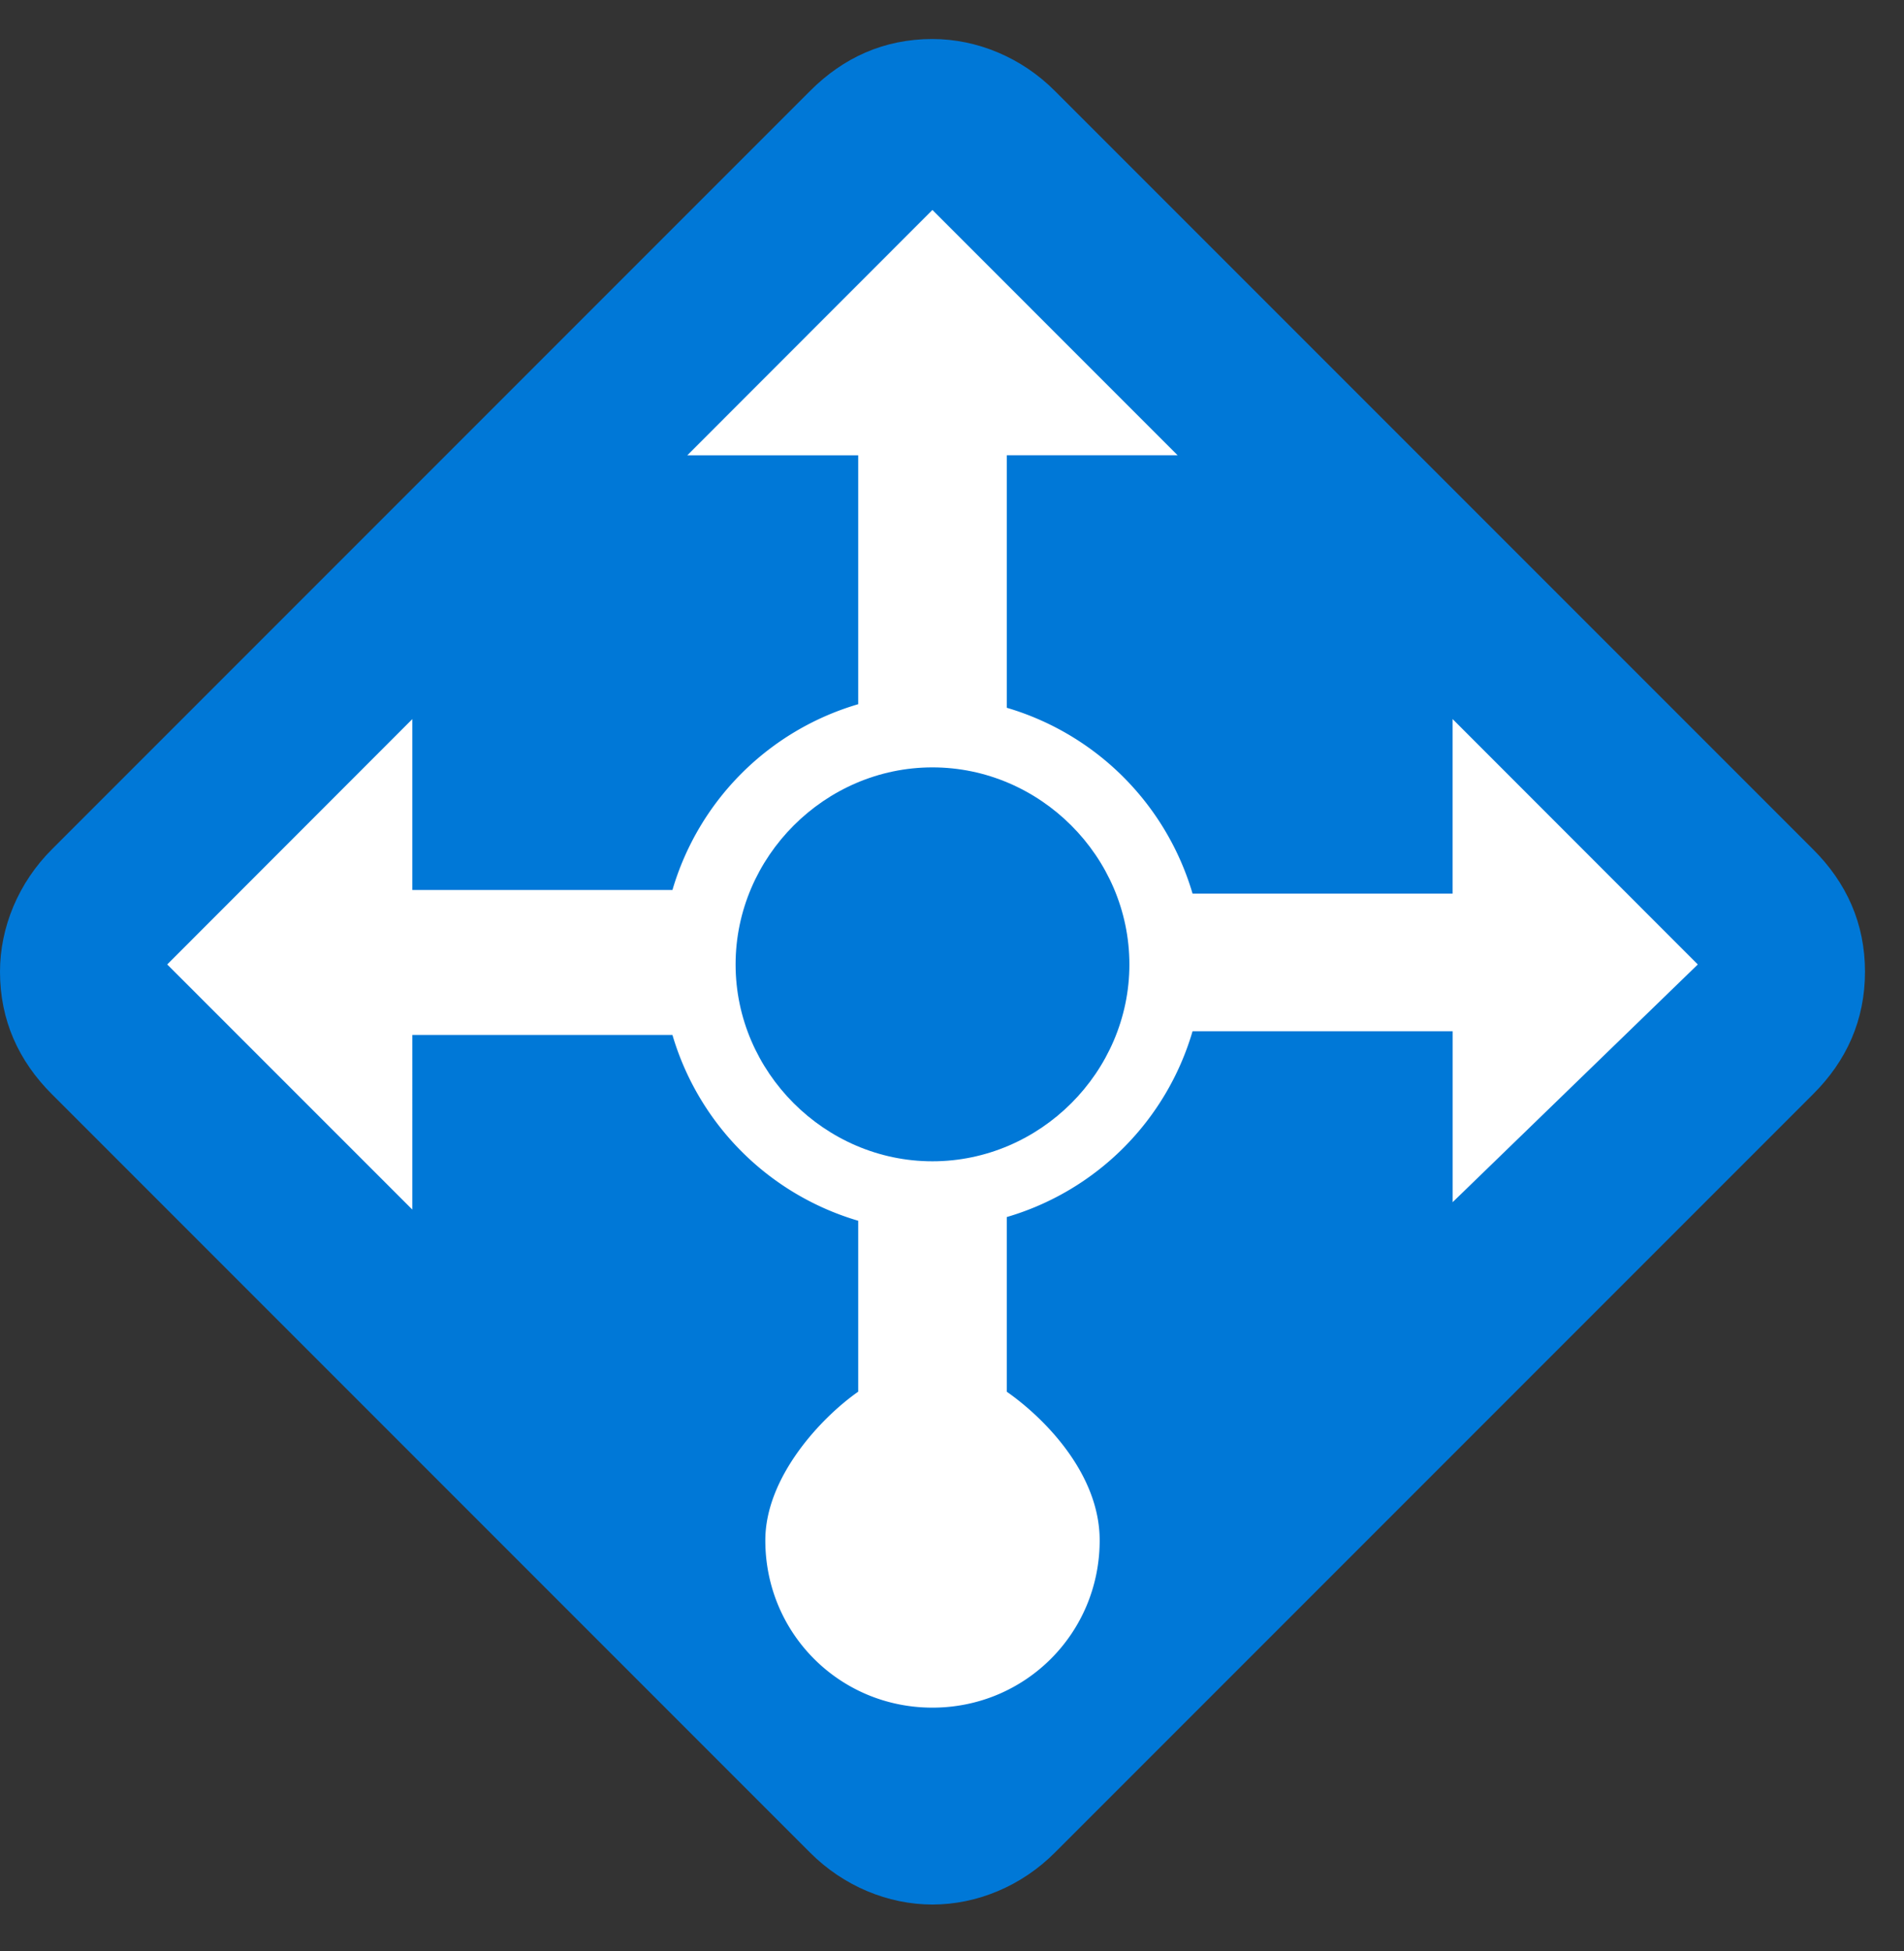 <svg xmlns="http://www.w3.org/2000/svg" viewBox="0 0 51.25 52.5" height="52.5" width="51.25"><rect x="0" y="0" width="51.25" height="52.5" fill="#333333" stroke="none"/><path d="M25.098 51.25c-1.197 0-2.398-.498-3.297-1.401l-20.4-20.4C.498 28.549 0 27.45 0 26.148c0-1.197.498-2.398 1.401-3.297l20.4-20.4c.9-.904 1.998-1.401 3.297-1.401 1.2 0 2.402.497 3.3 1.401l20.4 20.4c.905.899 1.402 1.998 1.402 3.297 0 1.303-.497 2.402-1.401 3.3l-20.4 20.4c-.899.904-2.1 1.402-3.301 1.402" fill="#0078d7"/><path d="M45.699 25.953L39.1 19.35v4.696h-7a7.389 7.389 0 0 0-5-5v-6.795h4.598L25.098 5.65 18.5 12.252h4.6v6.698a7.37 7.37 0 0 0-5 5h-7.002v-4.599l-6.597 6.602 6.597 6.596V27.85H18.1a7.387 7.387 0 0 0 5 5v4.6c-1 .699-2.5 2.3-2.5 4 0 2.5 1.998 4.502 4.498 4.502S29.6 43.95 29.6 41.45c0-1.801-1.5-3.3-2.5-3.999V32.75a7.366 7.366 0 0 0 5-5h7.001v4.6l6.598-6.396z" fill="#fff"/><path d="M25.098 20.65c-2.895 0-5.298 2.403-5.298 5.303 0 2.895 2.403 5.297 5.298 5.297 2.9 0 5.302-2.402 5.302-5.297 0-2.9-2.402-5.303-5.302-5.303z" fill="#0078d7"/></svg>